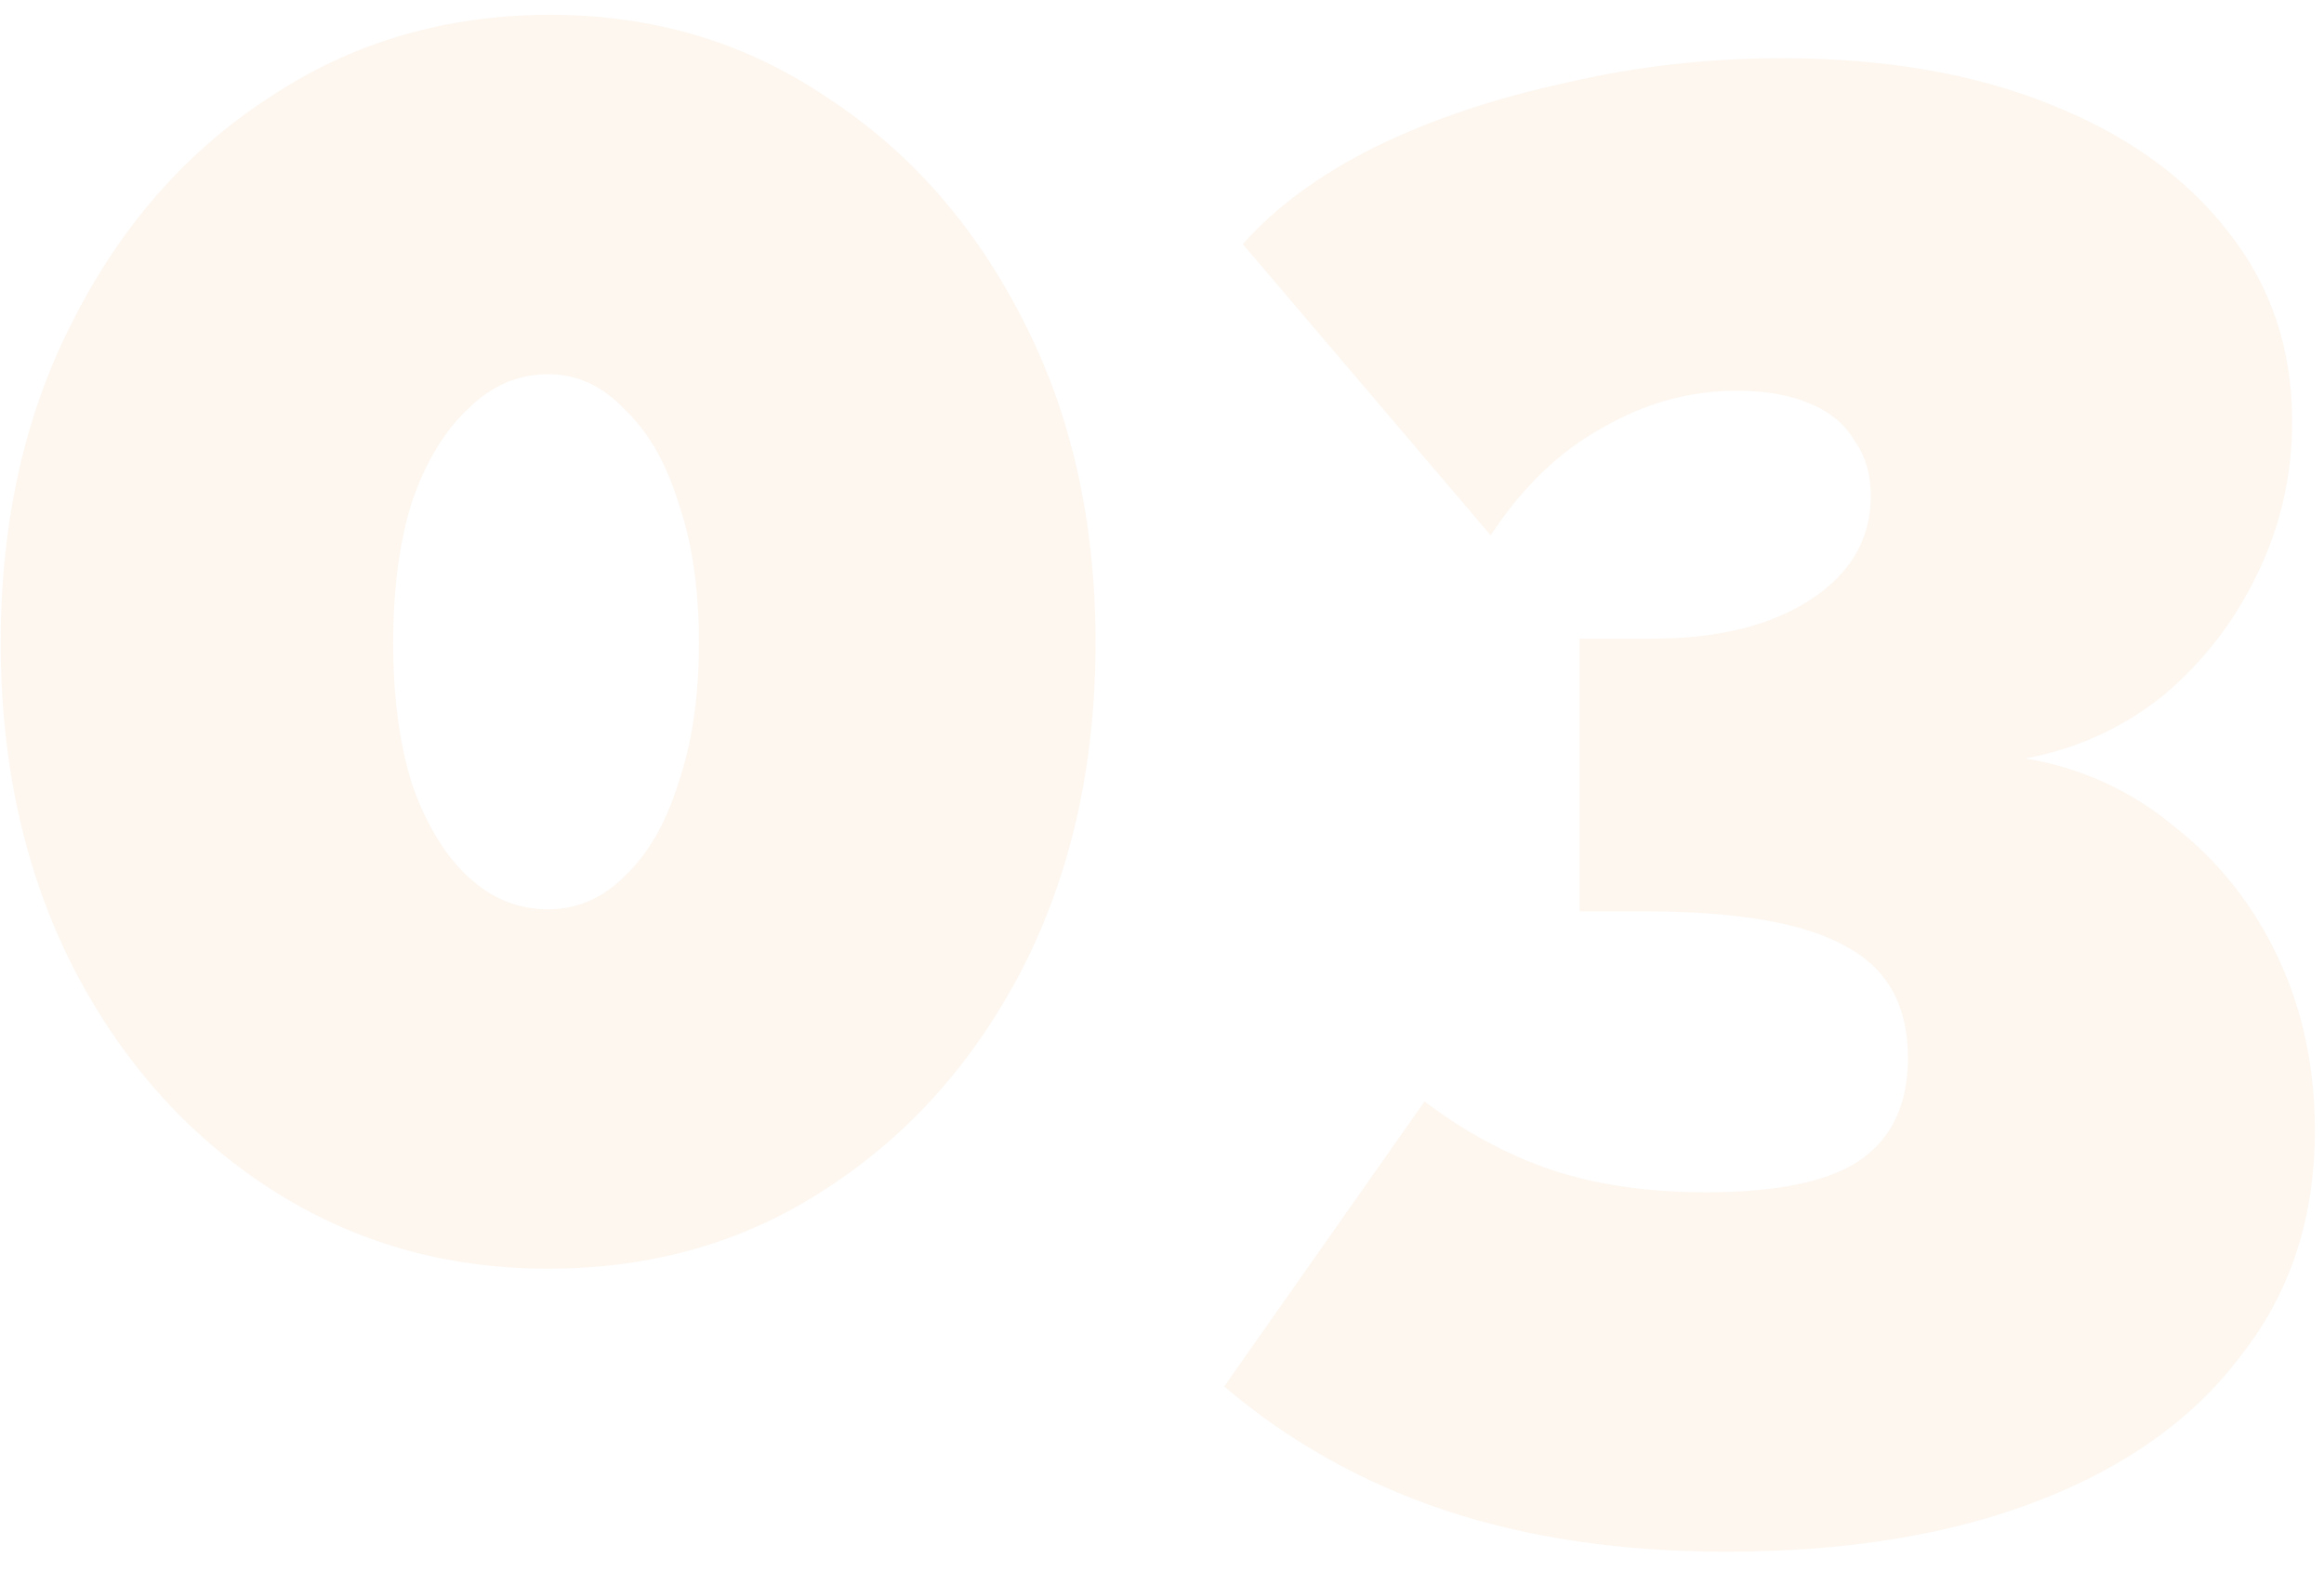 <svg width="108" height="73" viewBox="0 0 108 73" fill="none" xmlns="http://www.w3.org/2000/svg">
<path opacity="0.08" d="M50.912 29.872C50.912 35.504 49.792 40.528 47.552 44.944C45.312 49.296 42.272 52.72 38.432 55.216C34.656 57.712 30.336 58.96 25.472 58.96C20.672 58.96 16.352 57.712 12.512 55.216C8.672 52.72 5.632 49.296 3.392 44.944C1.152 40.528 0.032 35.504 0.032 29.872C0.032 24.24 1.152 19.248 3.392 14.896C5.632 10.48 8.672 7.024 12.512 4.528C16.352 1.968 20.704 0.688 25.568 0.688C30.368 0.688 34.656 1.968 38.432 4.528C42.272 7.024 45.312 10.48 47.552 14.896C49.792 19.248 50.912 24.24 50.912 29.872ZM32.48 29.872C32.48 27.376 32.16 25.2 31.52 23.344C30.944 21.488 30.112 20.048 29.024 19.024C28 17.936 26.816 17.392 25.472 17.392C24.064 17.392 22.816 17.936 21.728 19.024C20.64 20.048 19.776 21.488 19.136 23.344C18.56 25.2 18.272 27.376 18.272 29.872C18.272 32.368 18.56 34.544 19.136 36.4C19.776 38.256 20.64 39.696 21.728 40.72C22.816 41.744 24.064 42.256 25.472 42.256C26.816 42.256 28 41.744 29.024 40.72C30.112 39.696 30.944 38.256 31.52 36.4C32.16 34.544 32.48 32.368 32.48 29.872ZM94.137 35.248C96.761 35.696 99.065 36.752 101.049 38.416C103.097 40.016 104.697 42.032 105.849 44.464C107.001 46.896 107.577 49.584 107.577 52.528C107.577 56.56 106.457 60.016 104.217 62.896C102.041 65.84 98.905 68.112 94.809 69.712C90.713 71.312 85.849 72.112 80.217 72.112C75.353 72.112 71.001 71.472 67.161 70.192C63.321 68.912 59.897 66.992 56.889 64.432L66.201 51.184C68.057 52.592 70.009 53.648 72.057 54.352C74.169 55.056 76.569 55.408 79.257 55.408C82.521 55.408 84.889 54.928 86.361 53.968C87.897 52.944 88.665 51.344 88.665 49.168C88.665 46.736 87.705 45.008 85.785 43.984C83.865 42.896 80.729 42.352 76.377 42.352H73.401V29.68H76.761C79.833 29.68 82.297 29.072 84.153 27.856C86.009 26.64 86.937 25.04 86.937 23.056C86.937 22.032 86.681 21.168 86.169 20.464C85.721 19.696 85.017 19.12 84.057 18.736C83.161 18.352 82.041 18.16 80.697 18.16C78.521 18.16 76.441 18.736 74.457 19.888C72.473 20.976 70.745 22.64 69.273 24.88L57.753 11.344C59.289 9.616 61.337 8.112 63.897 6.832C66.521 5.552 69.465 4.56 72.729 3.856C75.993 3.088 79.353 2.704 82.809 2.704C87.545 2.704 91.673 3.408 95.193 4.816C98.777 6.224 101.561 8.208 103.545 10.768C105.529 13.264 106.521 16.208 106.521 19.6C106.521 22.096 105.977 24.464 104.889 26.704C103.801 28.944 102.329 30.832 100.473 32.368C98.617 33.84 96.505 34.8 94.137 35.248Z" fill="#F2994A"/>
</svg>
